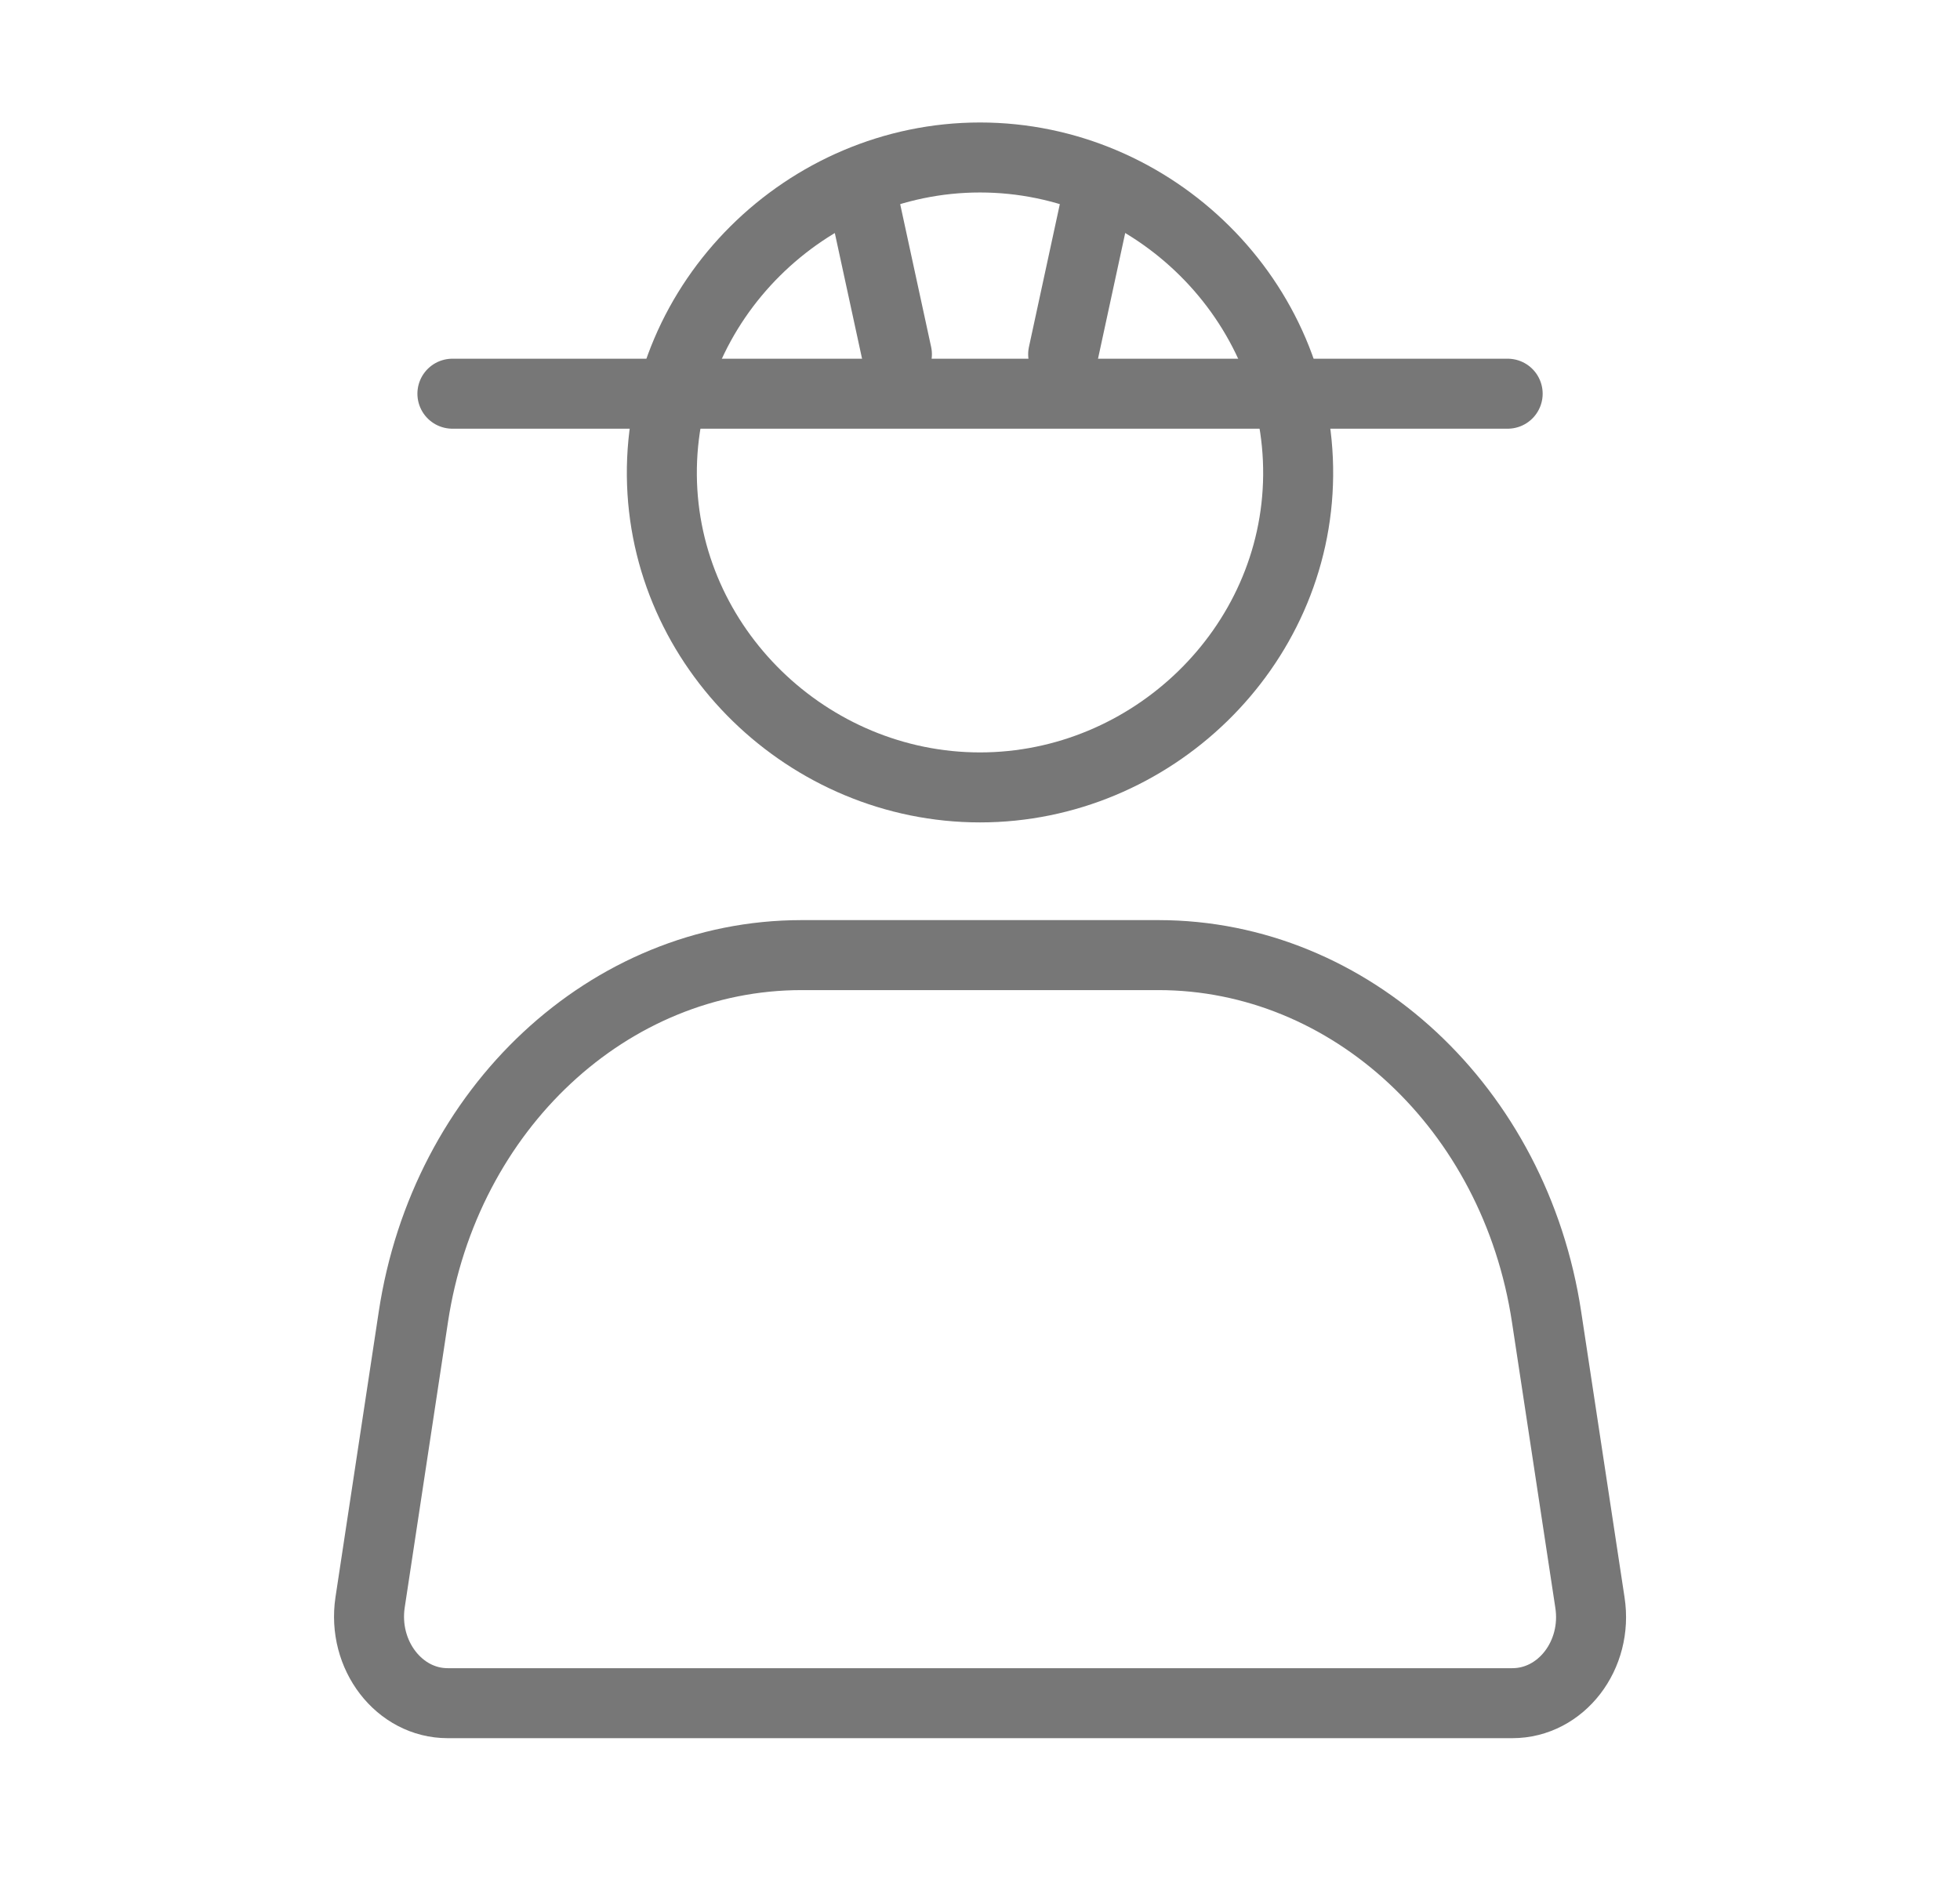 <svg width="28" height="27" viewBox="0 0 28 27" fill="none" xmlns="http://www.w3.org/2000/svg">
<g id="&#225;&#132;&#131;&#225;&#133;&#162;&#225;&#132;&#140;&#225;&#133;&#181; 2 &#225;&#132;&#137;&#225;&#133;&#161;&#225;&#132;&#135;&#225;&#133;&#169;&#225;&#134;&#171; 3">
<g id="Group">
<path id="Vector" d="M18.545 6.795C18.523 9.259 16.447 11.25 14 11.25C11.553 11.25 9.478 9.259 9.455 6.795C9.433 4.298 11.52 2.25 14 2.25C16.481 2.25 18.568 4.298 18.545 6.795Z" stroke="#777777" stroke-miterlimit="10"/>
<path id="Vector_2" d="M6.463 5.625H21.538" stroke="#777777" stroke-linecap="round" stroke-linejoin="round"/>
<path id="Vector_3" d="M15.688 2.75L15.188 5.062" stroke="#777777" stroke-linecap="round" stroke-linejoin="round"/>
<path id="Vector_4" d="M12.312 2.75L12.813 5.062" stroke="#777777" stroke-linecap="round" stroke-linejoin="round"/>
</g>
<path id="Vector_5" d="M22.713 22.894L22.094 18.816C21.644 15.835 19.293 13.646 16.548 13.646H11.452C8.701 13.646 6.355 15.835 5.905 18.816L5.287 22.894C5.174 23.648 5.703 24.334 6.395 24.334H21.605C22.302 24.334 22.831 23.648 22.713 22.894Z" stroke="#777777" stroke-linecap="round" stroke-linejoin="round"/>
</g>
</svg>
